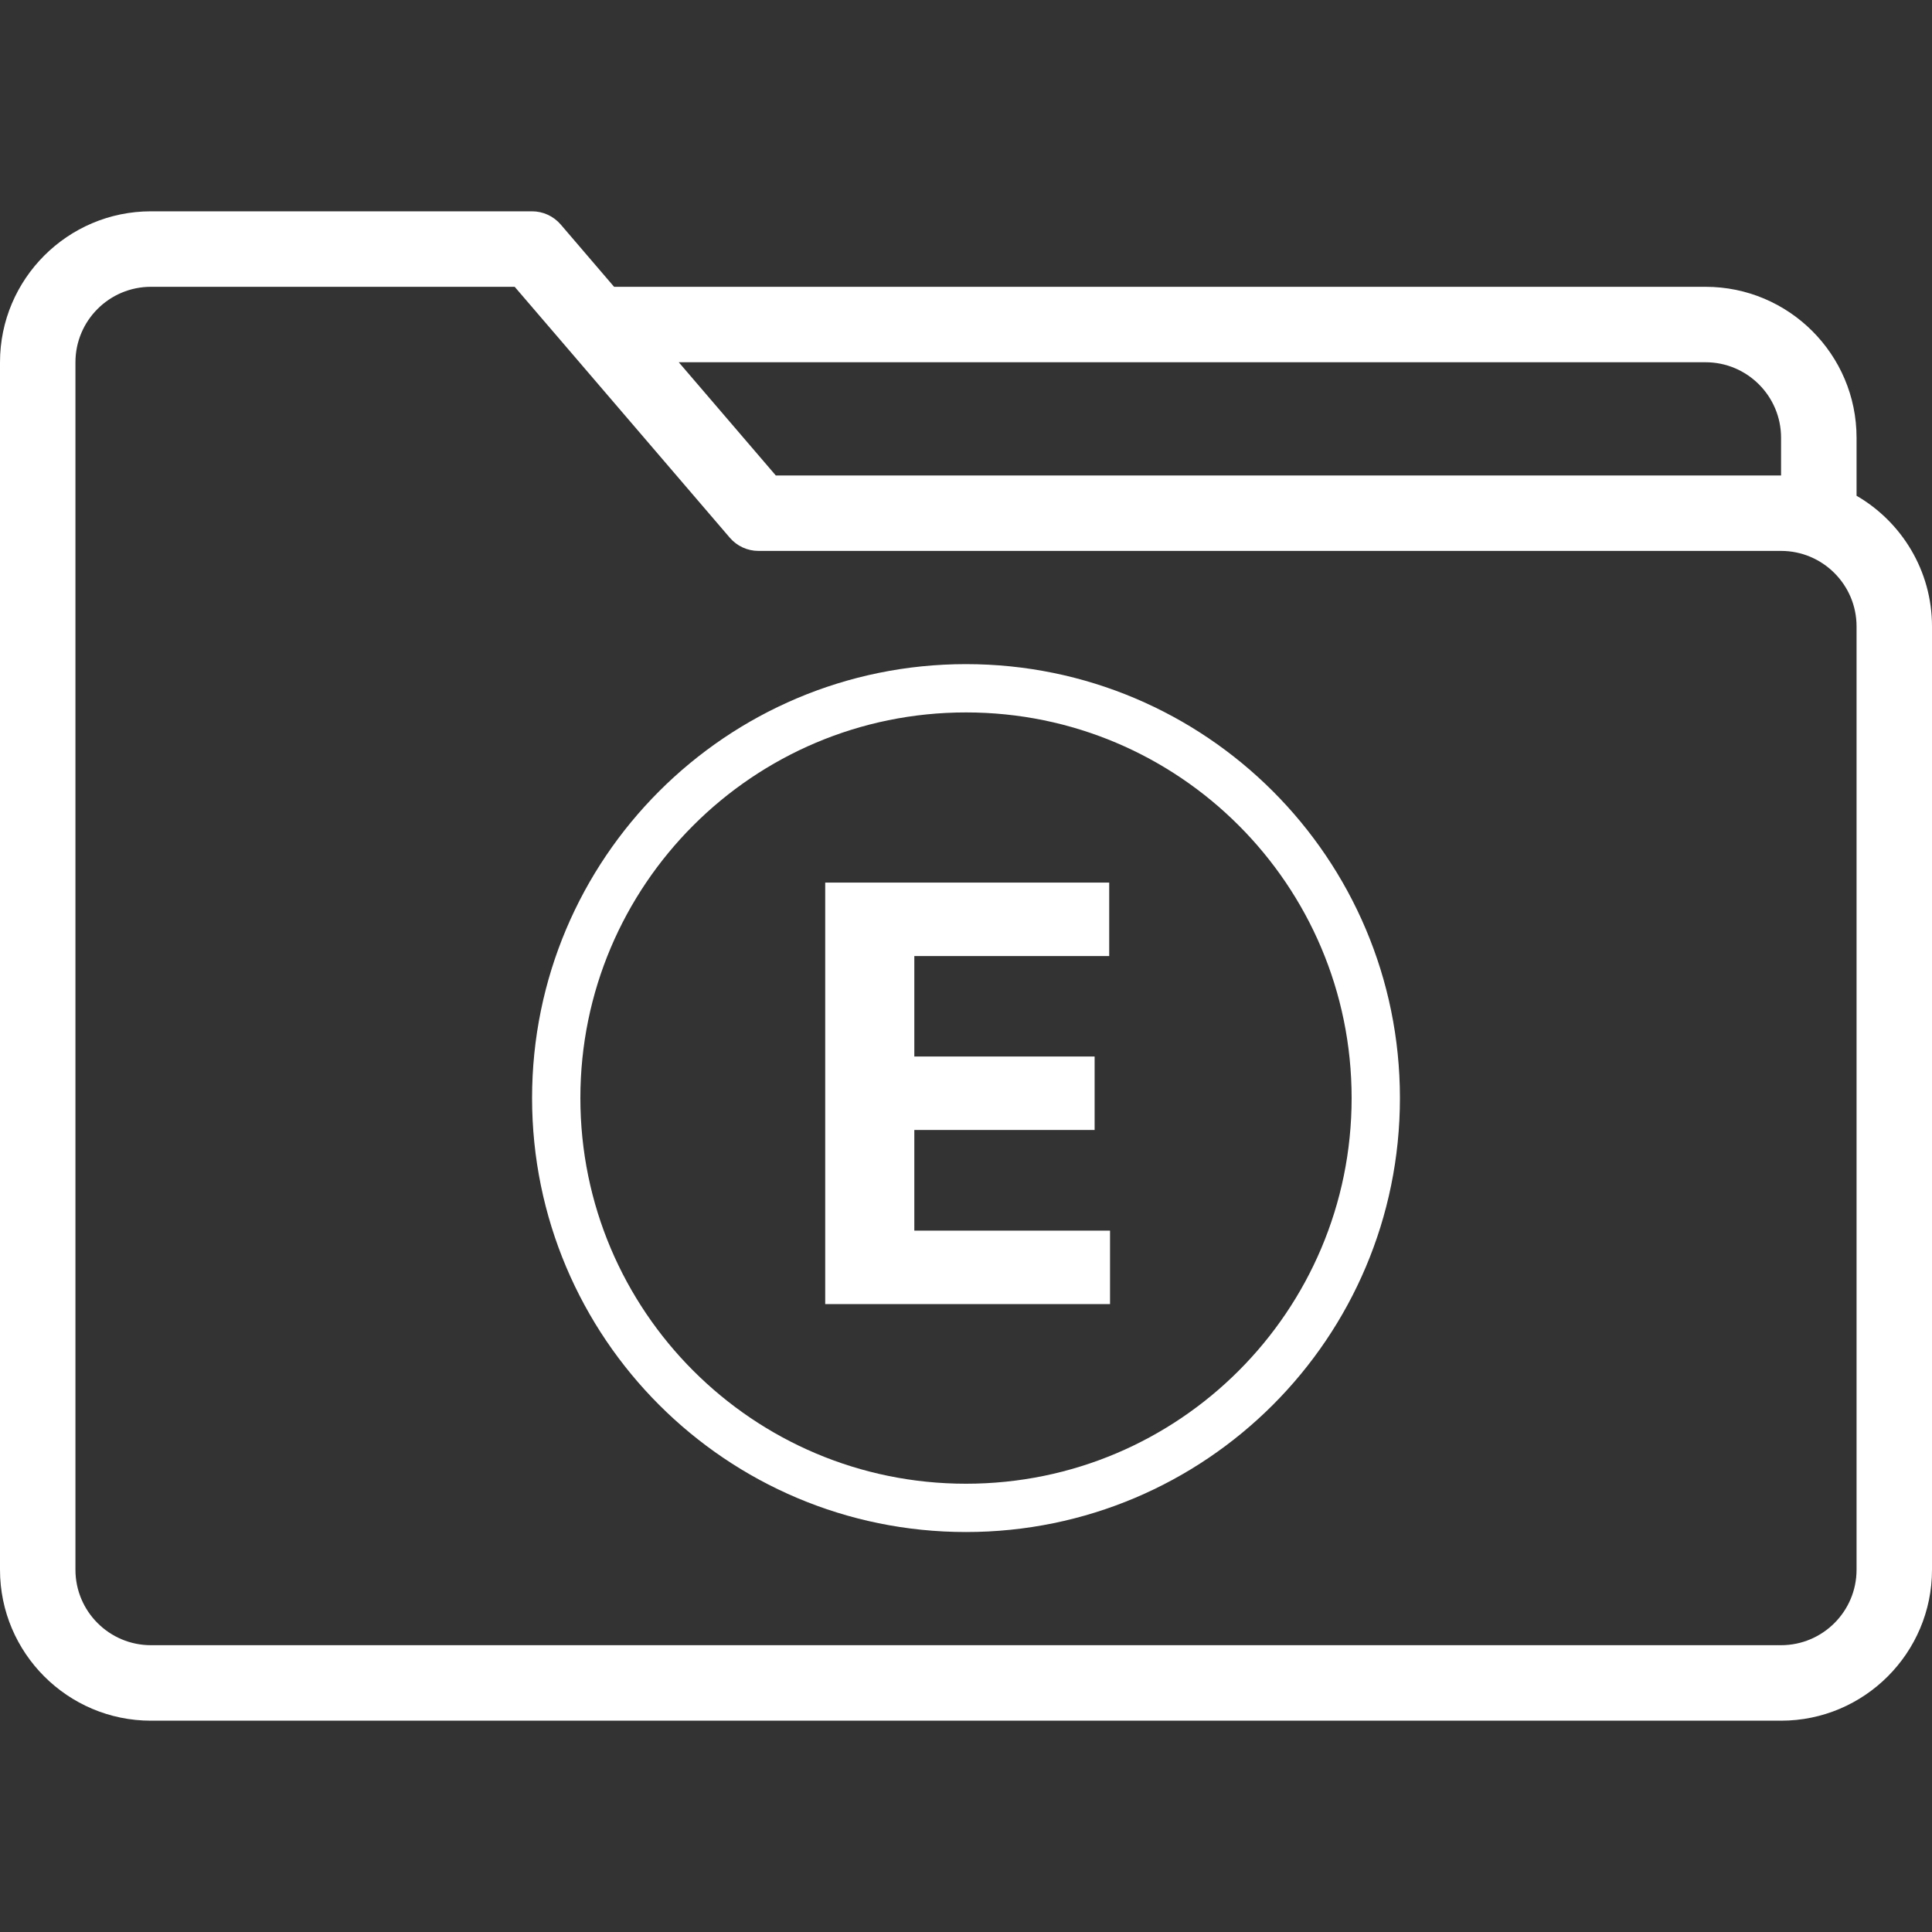 <svg width="40" height="40" viewBox="0 0 40 40" fill="none" xmlns="http://www.w3.org/2000/svg">
<rect x="0" y="0" width="40" height="40" fill="#333333" stroke="none"/>
<path d="M28.484 22.734C28.484 27.42 24.686 31.219 20 31.219C15.314 31.219 11.516 27.42 11.516 22.734C11.516 18.049 15.314 14.25 20 14.25C24.686 14.25 28.484 18.049 28.484 22.734Z" stroke="white"/>
<path d="M38.438 10.264V9.062C38.438 7.339 37.036 5.938 35.312 5.938H12.714L11.609 4.648C11.46 4.475 11.244 4.375 11.016 4.375H3.125C1.402 4.375 0 5.777 0 7.5V32.5C0 34.223 1.402 35.625 3.125 35.625H36.875C38.598 35.625 40 34.223 40 32.5V12.969C40 11.815 39.371 10.805 38.438 10.264ZM14.053 7.5H35.312C36.174 7.5 36.875 8.201 36.875 9.062V9.844H16.062L14.053 7.5ZM38.438 32.5C38.438 33.362 37.737 34.062 36.875 34.062H3.125C2.263 34.062 1.562 33.362 1.562 32.5V7.5C1.562 6.638 2.263 5.938 3.125 5.938H10.656L11.762 7.227L15.11 11.133C15.258 11.306 15.475 11.406 15.703 11.406H36.875C37.737 11.406 38.438 12.107 38.438 12.969V32.5Z" fill="white"/>
<path d="M17.085 27V18.273H22.965V19.794H18.93V21.874H22.663V23.395H18.93V25.479H22.982V27H17.085Z" fill="white"/>
</svg>
